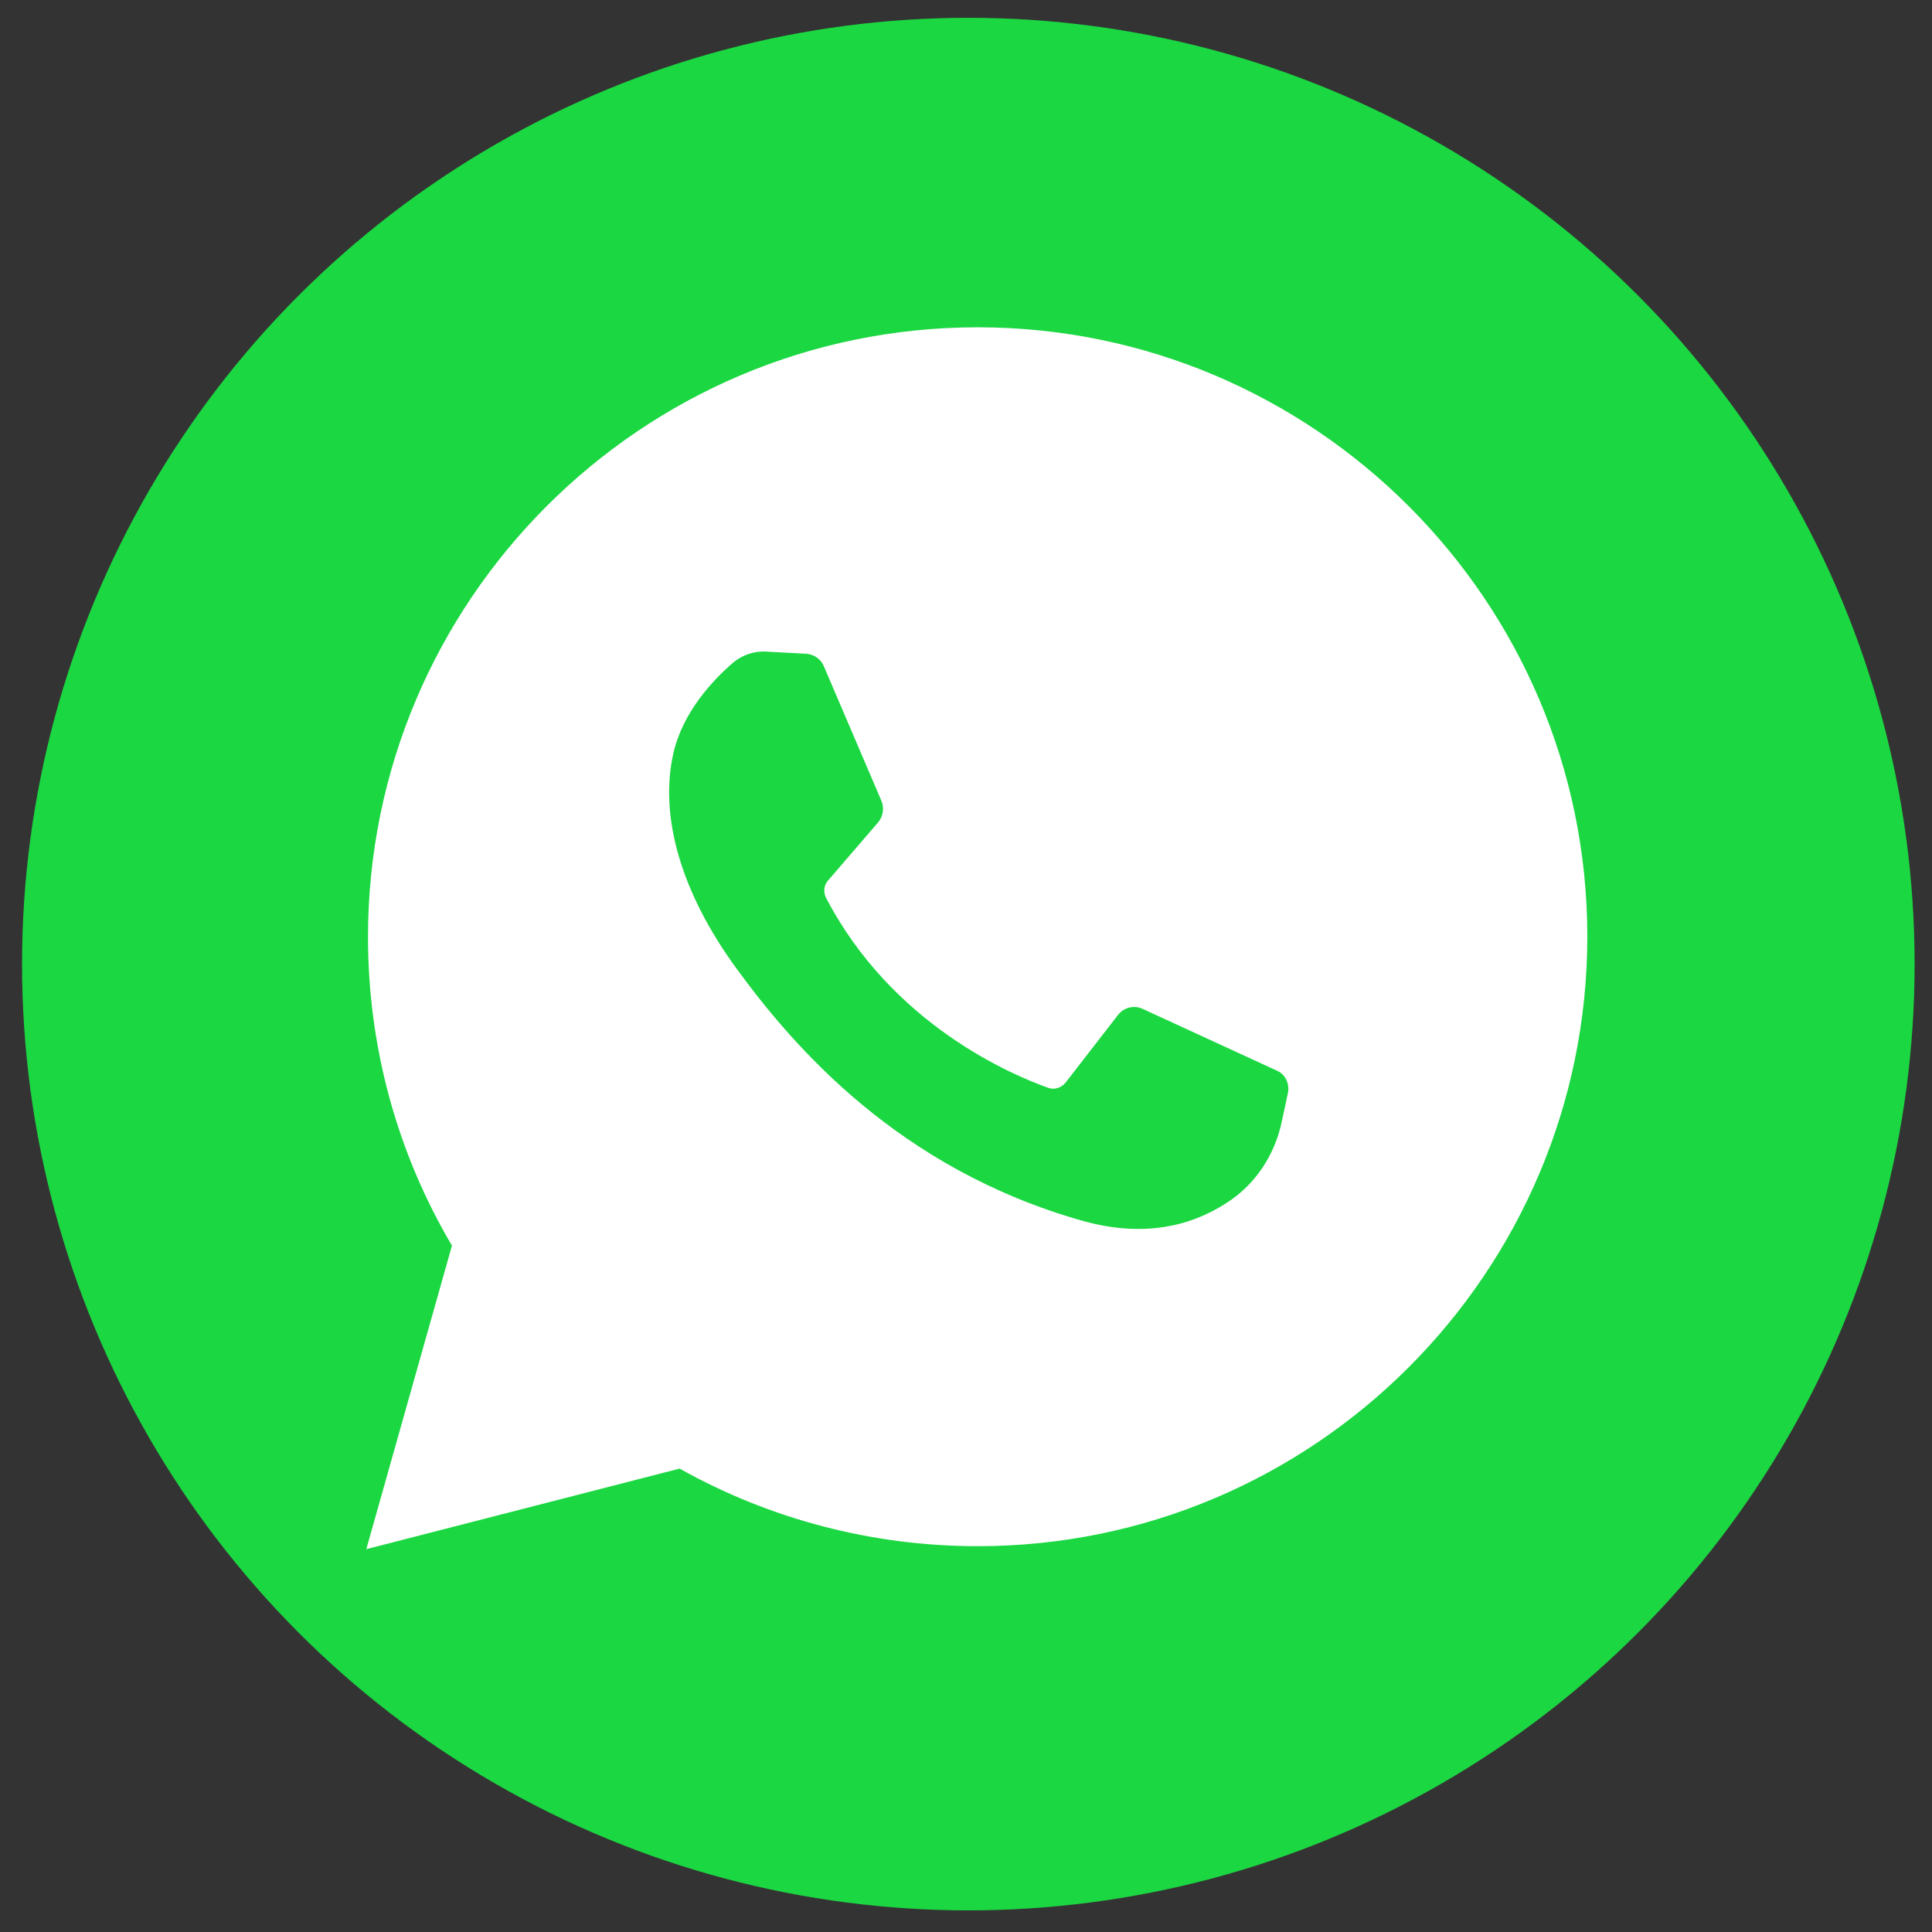 <?xml version="1.0" encoding="utf-8"?>
<!-- Generator: Adobe Illustrator 22.0.1, SVG Export Plug-In . SVG Version: 6.00 Build 0)  -->
<svg version="1.1" id="Capa_1" xmlns="http://www.w3.org/2000/svg" xmlns:xlink="http://www.w3.org/1999/xlink" x="0px" y="0px"
	 viewBox="0 0 455.7 455.7" style="enable-background:new 0 0 455.7 455.7;" xml:space="preserve">
<rect x="0" y="0" width="455.7" height="455.7" fill="#333333" stroke="none"/>
<style type="text/css">
	.st0{fill:#1BD741;}
	.st1{fill:#FFFFFF;}
</style>
<circle class="st0" cx="228.4" cy="227.4" r="223.2"/>
<path class="st1" d="M230.6,77.2c-79.3,0-143.8,64.5-143.8,143.8c0,25.8,6.8,50.8,19.8,72.8l-20.2,71.6l73.9-19
	c21.4,12,45.6,18.3,70.3,18.3c79.3,0,143.8-64.5,143.8-143.8S309.8,77.2,230.6,77.2z M303.8,257.7l-1.5,7
	c-1.7,7.9-6.3,14.8-13.1,19.1c-8.5,5.5-19.6,8.1-33.7,4.2c-43.7-12.3-68.4-41.3-81.6-59.3c-13.3-18.1-18.4-36.1-15.1-50.9
	c2.2-9.9,9.5-17.5,14-21.4c2.2-1.9,5.1-2.9,8-2.7l9.3,0.5c1.8,0.1,3.5,1.2,4.2,2.9l13.6,31.8c0.7,1.7,0.4,3.7-0.8,5.1l-11.8,13.7
	c-1,1.1-1.1,2.7-0.5,4c15.6,30,44,41.9,52.5,44.9c1.4,0.5,3,0,4-1.2l12.4-16c1.4-1.8,3.8-2.4,5.9-1.4l31.5,14.5
	C303.1,253.3,304.2,255.5,303.8,257.7z"/>
</svg>
